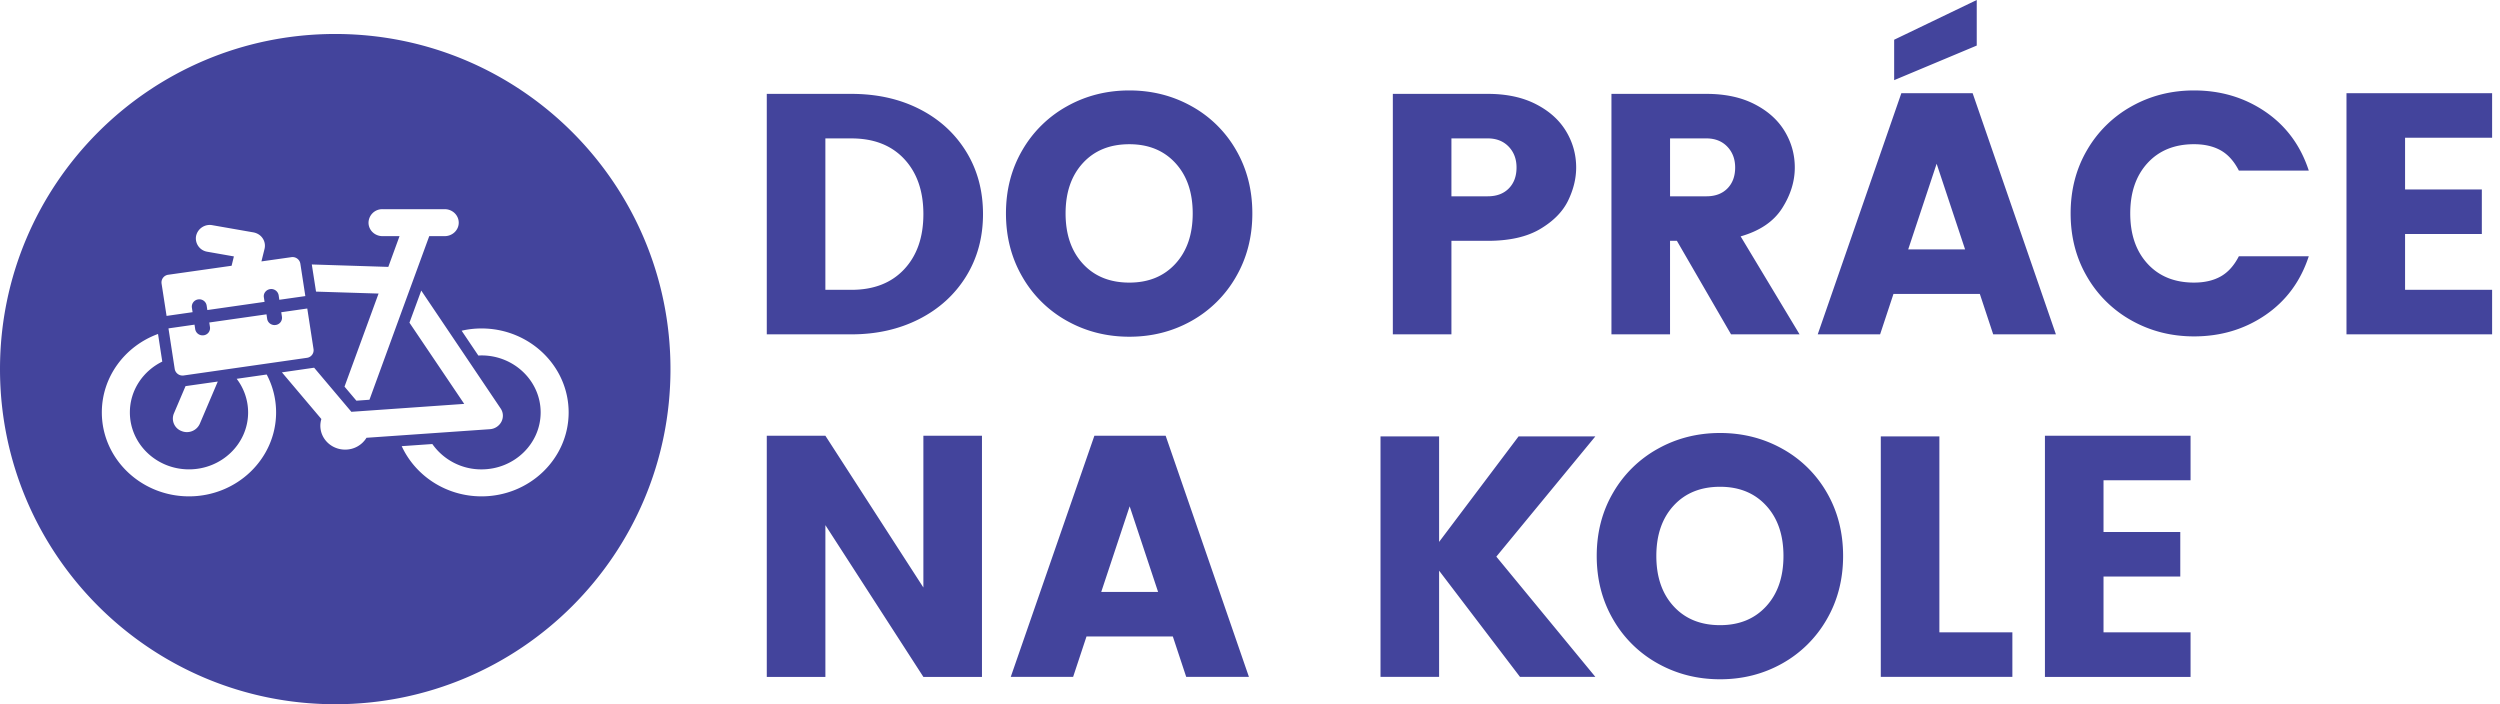 <svg
xmlns="http://www.w3.org/2000/svg"
fill="none"
viewBox="0 0 142 40"
class="logo"
data-cy="logo"
>
<path
  fill="#43449C"
  fill-rule="evenodd"
  d="M51.358 15.294c.727-.778 1.09-1.822 1.09-3.133 0-1.31-.363-2.354-1.09-3.132-.727-.778-1.726-1.167-2.997-1.167h-1.48v8.6h1.48c1.271 0 2.27-.39 2.997-1.168Zm3.514.409c-.643 1.037-1.532 1.845-2.667 2.422-1.136.577-2.417.866-3.844.866h-4.808V5.332h4.808c1.44 0 2.725.285 3.854.856 1.128.571 2.014 1.375 2.657 2.413.642 1.038.963 2.225.963 3.56 0 1.323-.321 2.504-.963 3.542ZM61.508 9.262c-.655.713-.983 1.666-.983 2.86 0 1.193.328 2.147.983 2.86.655.713 1.534 1.07 2.638 1.07 1.09 0 1.962-.357 2.617-1.07.656-.713.983-1.667.983-2.86 0-1.194-.327-2.147-.983-2.86-.655-.714-1.528-1.07-2.617-1.07-1.104 0-1.983.356-2.638 1.07Zm6.17-3.23a6.574 6.574 0 0 1 2.53 2.49c.617 1.064.925 2.264.925 3.6 0 1.336-.311 2.539-.934 3.61a6.646 6.646 0 0 1-2.53 2.5c-1.065.596-2.239.894-3.523.894-1.285 0-2.463-.298-3.533-.895a6.62 6.62 0 0 1-2.54-2.5c-.623-1.07-.934-2.273-.934-3.61 0-1.335.311-2.535.934-3.599a6.64 6.64 0 0 1 2.54-2.49c1.07-.597 2.248-.895 3.533-.895 1.284 0 2.462.298 3.532.895ZM85.701 10.702c.293-.298.438-.694.438-1.187 0-.48-.149-.875-.447-1.187-.3-.31-.695-.467-1.188-.467h-2.063v3.289h2.063c.506 0 .905-.15 1.197-.448Zm-3.26 2.977v5.312h-3.328V5.332h5.391c1.064 0 1.976.194 2.735.584.76.389 1.33.901 1.713 1.537.383.635.574 1.323.574 2.062 0 .623-.153 1.249-.457 1.878-.305.629-.834 1.167-1.587 1.614-.752.448-1.745.672-2.978.672h-2.063ZM94.859 11.15h2.063c.506 0 .905-.15 1.197-.448.292-.298.438-.694.438-1.187 0-.48-.15-.875-.448-1.187-.299-.31-.694-.467-1.187-.467h-2.063v3.289Zm3.464 7.84-3.075-5.311h-.39v5.312H91.53V5.332h5.392c1.064 0 1.975.194 2.734.584.76.389 1.33.901 1.713 1.537.383.635.575 1.323.575 2.062 0 .792-.241 1.563-.721 2.316-.48.752-1.265 1.284-2.355 1.595l3.348 5.565h-3.893ZM111.617 14.165 110.001 9.3l-1.615 4.865h3.231Zm.662-11.577-4.691 1.965V2.257L112.279 0v2.588Zm.175 14.106h-4.905l-.759 2.296h-3.543l4.75-13.698h4.048l4.73 13.698h-3.562l-.759-2.296ZM128.667 6.343c1.18.804 2.005 1.92 2.472 3.347h-3.971c-.272-.532-.616-.915-1.031-1.149-.416-.233-.922-.35-1.518-.35-1.103 0-1.983.357-2.638 1.07-.655.714-.983 1.667-.983 2.86 0 1.194.328 2.147.983 2.86.655.714 1.535 1.07 2.638 1.07.596 0 1.102-.116 1.518-.35.415-.233.759-.615 1.031-1.147h3.971c-.467 1.427-1.292 2.542-2.472 3.346-1.181.805-2.53 1.207-4.048 1.207-1.285 0-2.463-.299-3.533-.895a6.639 6.639 0 0 1-2.54-2.491c-.623-1.063-.934-2.263-.934-3.6 0-1.335.311-2.535.934-3.599a6.642 6.642 0 0 1 2.54-2.49c1.07-.597 2.248-.895 3.533-.895 1.518 0 2.867.402 4.048 1.206ZM136.608 7.822v2.938h4.36v2.53h-4.36v3.171h4.944v2.53h-8.272V5.293h8.272v2.53h-4.944ZM55.776 38.448h-3.328l-5.566-8.62v8.62h-3.329V24.75h3.329l5.566 8.62v-8.62h3.328v13.698ZM65.78 33.622l-1.615-4.864-1.615 4.864h3.23Zm.838 2.53h-4.905l-.76 2.295h-3.542l4.75-13.697h4.048l4.73 13.697h-3.562l-.76-2.295ZM84.991 31.616l5.625 6.83h-4.281l-4.594-6.032v6.032h-3.328V24.787h3.328v5.993l4.515-5.993h4.36l-5.625 6.83ZM95.064 28.719c-.656.713-.984 1.666-.984 2.86 0 1.193.328 2.147.984 2.86.655.713 1.534 1.07 2.637 1.07 1.09 0 1.962-.357 2.617-1.07.656-.713.983-1.667.983-2.86 0-1.194-.327-2.147-.983-2.86-.655-.713-1.528-1.07-2.617-1.07-1.103 0-1.982.357-2.637 1.07Zm6.169-3.23a6.578 6.578 0 0 1 2.531 2.49c.616 1.064.924 2.264.924 3.6 0 1.336-.311 2.539-.934 3.61a6.645 6.645 0 0 1-2.531 2.5c-1.064.596-2.238.894-3.522.894-1.285 0-2.463-.298-3.533-.895a6.621 6.621 0 0 1-2.54-2.5c-.623-1.07-.934-2.273-.934-3.61 0-1.335.311-2.535.934-3.599a6.644 6.644 0 0 1 2.54-2.49c1.07-.597 2.248-.895 3.533-.895 1.284 0 2.462.298 3.532.895ZM110.157 35.916h4.146v2.53h-7.474V24.787h3.328v11.13ZM119.48 27.28v2.937h4.36v2.53h-4.36v3.171h4.944v2.53h-8.272V24.75h8.272v2.53h-4.944ZM27.349 28.193c-2.02 0-3.76-1.176-4.532-2.851l1.74-.121a3.394 3.394 0 0 0 2.792 1.44c1.853 0 3.36-1.45 3.36-3.236 0-1.783-1.507-3.237-3.36-3.237-.06 0-.12.006-.18.006l-.948-1.409c.36-.084.74-.129 1.128-.129 2.731 0 4.95 2.14 4.95 4.77 0 2.628-2.219 4.767-4.95 4.767Zm-7.745-2.655c-.778 0-1.408-.607-1.408-1.356 0-.132.022-.26.057-.382l-2.24-2.65 1.83-.264 2.115 2.505 6.41-.45-3.111-4.612.67-1.824 4.508 6.694c.155.225.17.511.045.755a.797.797 0 0 1-.653.424l-7.01.488a1.413 1.413 0 0 1-1.213.672Zm-8.87 2.655c-2.73 0-4.95-2.139-4.95-4.768 0-2.034 1.327-3.774 3.192-4.456l.241 1.569c-1.091.536-1.84 1.625-1.84 2.887 0 1.784 1.505 3.235 3.356 3.235 1.854 0 3.36-1.451 3.36-3.235a3.15 3.15 0 0 0-.65-1.909l1.705-.244c.343.648.534 1.378.534 2.153 0 2.63-2.22 4.768-4.949 4.768ZM9.556 15.606l3.599-.511.13-.531-1.509-.265a.767.767 0 0 1-.639-.892.794.794 0 0 1 .924-.616l2.333.408c.215.04.405.157.524.335a.753.753 0 0 1 .109.597l-.178.717 1.7-.241a.449.449 0 0 1 .51.365l.284 1.846-1.478.21-.038-.262a.428.428 0 0 0-.482-.345c-.233.036-.393.243-.358.462l.04.263-3.25.465-.04-.26a.419.419 0 0 0-.48-.344.413.413 0 0 0-.358.465l.04.26-1.478.212-.285-1.845a.44.44 0 0 1 .38-.493Zm2.814 6.066-1.02 2.396a.802.802 0 0 1-1.038.416.756.756 0 0 1-.434-1.002l.66-1.55 1.832-.26Zm5.439-1.839a.435.435 0 0 1-.379.492l-6.993 1.001a.452.452 0 0 1-.513-.366l-.355-2.308 1.48-.212.039.26a.42.42 0 0 0 .419.348l.064-.004a.412.412 0 0 0 .356-.464l-.04-.262 3.25-.464.038.26c.032.203.213.35.421.35l.062-.005a.412.412 0 0 0 .357-.464l-.04-.26 1.478-.212.356 2.31Zm4.247-4.673.637-1.747h-.966c-.44 0-.795-.342-.795-.764a.78.78 0 0 1 .794-.768h3.532c.441 0 .798.343.798.768 0 .422-.357.764-.797.764h-.878l-.895 2.446-.667 1.821-1.834 5.026-.742.054-.675-.799 1.934-5.286-3.552-.111-.24-1.542 4.346.138ZM19.041 1.93C8.525 1.93 0 10.454 0 20.966 0 31.477 8.526 40 19.041 40c10.518 0 19.042-8.523 19.042-19.034 0-10.512-8.524-19.036-19.041-19.036Z"
  clip-rule="evenodd"
/>
</svg>
